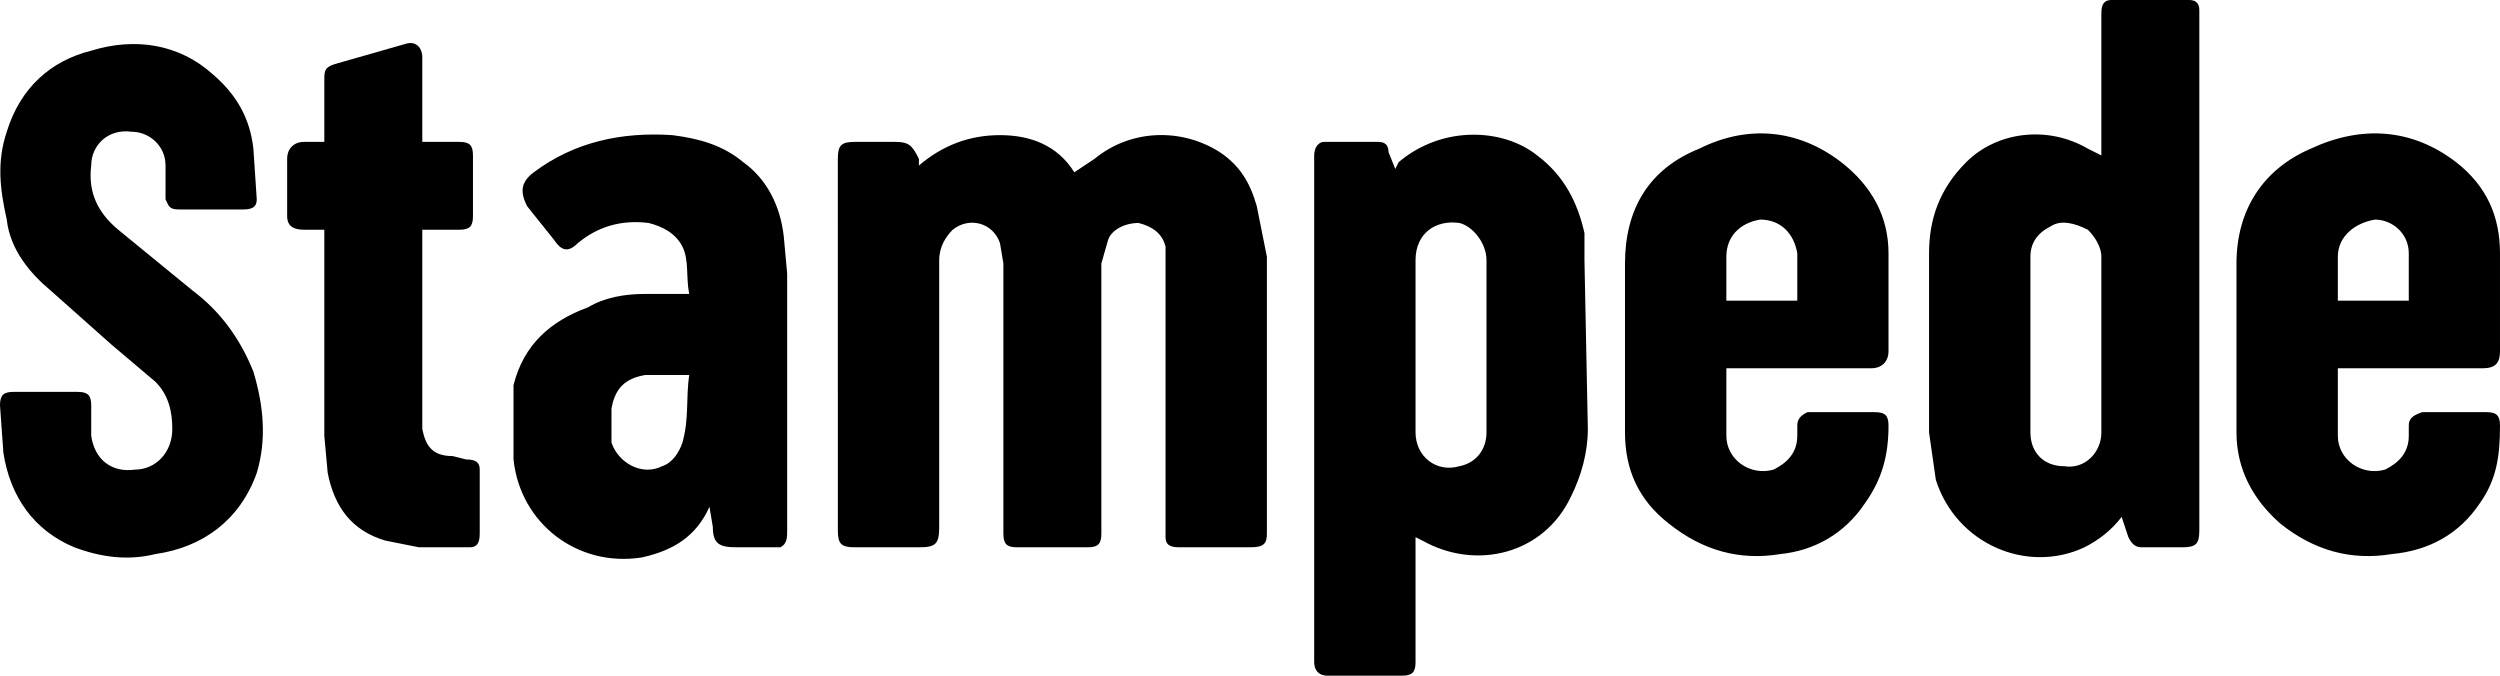 <?xml version="1.0" ?>
<svg xmlns="http://www.w3.org/2000/svg" viewBox="142 89 740 200" focusable="false" class="chakra-icon css-1vpw1jp" aria-hidden="true">
	<path fill="currentColor" d="M414 138c7-6 15-9 24-9s17 3 22 11l6-4c11-9 26-9 37-2 6 4 9 9 11 16l3 15v82c0 3-1 4-5 4h-21c-3 0-4-1-4-3v-86c-1-4-4-6-8-7-4 0-8 2-9 5l-2 7v80c0 3-1 4-4 4h-21c-3 0-4-1-4-4v-80l-1-6c-2-6-9-8-14-4-2 2-4 5-4 9v79c0 5-1 6-6 6h-19c-4 0-5-1-5-5V136c0-4 1-5 5-5h12c4 0 5 1 7 5v2M770 242c-3 4-7 7-11 9-17 8-38-1-44-20l-2-14v-53c0-10 3-19 11-27 9-9 24-11 36-4l4 2V93c0-3 1-4 3-4h23c2 0 3 1 3 3v154c0 4-1 5-5 5h-12c-2 0-3-1-4-3l-2-6m-27-51v26c0 6 4 10 10 10 6 1 11-4 11-10v-52c0-3-2-6-4-8-4-2-8-3-11-1-4 2-6 5-6 9v26M561 248v37c0 3-1 4-4 4h-22c-3 0-4-2-4-4V135c0-2 1-4 3-4h16c2 0 3 1 3 3l2 5 1-2c13-11 31-10 41-2 8 6 12 14 14 23v8l1 50c0 7-2 14-5 20-8 17-28 22-44 13l-2-1m0-57v26c0 7 6 12 13 10 5-1 8-5 8-10v-51c0-5-4-10-8-11-7-1-13 3-13 11v25M352 239c-4 9-11 13-20 15-19 3-36-10-38-29v-22c3-12 11-19 22-23 5-3 11-4 17-4h13c-1-5 0-10-2-14s-6-6-10-7c-8-1-15 1-21 6-3 3-5 2-7-1l-8-10c-2-4-2-7 2-10 12-9 26-12 41-11 8 1 15 3 21 8 7 5 11 13 12 22l1 11v76c0 2 0 4-2 5h-13c-5 0-7-1-7-6l-1-6m-6-39h-13c-6 1-9 4-10 10v10c2 6 9 10 15 7 3-1 5-4 6-7 2-7 1-13 2-20M653 198v20c0 7 7 12 14 10 4-2 7-5 7-10v-3c0-2 1-3 3-4h20c3 0 4 1 4 4 0 9-2 16-7 23-6 9-15 14-25 15-12 2-23-1-33-9-9-7-13-16-13-27v-50c0-16 7-28 22-34 14-7 29-6 42 4 9 7 14 16 14 27v29c0 3-2 5-5 5h-43Zm0-20h21v-14c-1-6-5-10-11-10-6 1-10 5-10 11v13ZM267 157v59c1 5 3 8 9 8l4 1c3 0 4 1 4 3v19c0 3-1 4-3 4h-15l-10-2c-10-3-15-10-17-20l-1-11v-61h-6c-3 0-5-1-5-4v-17c0-3 2-5 5-5h6v-18c0-3 0-4 3-5l21-6c3-1 5 1 5 4v25h11c3 0 4 1 4 4v18c0 3-1 4-4 4h-11M834 198v20c0 7 7 12 14 10 4-2 7-5 7-10v-3c0-2 1-3 4-4h19c3 0 4 1 4 4 0 9-1 16-6 23-6 9-15 14-26 15-12 2-23-1-33-9-8-7-13-16-13-27v-50c0-16 8-28 22-34 15-7 30-6 43 4 9 7 13 16 13 27v29c0 3-1 5-5 5h-43Zm0-20h21v-14c0-6-5-10-10-10-6 1-11 5-11 11v13ZM204 151h-9c-3 0-3-1-4-3v-10c0-6-5-10-10-10-7-1-12 4-12 10-1 8 2 14 8 19l22 18c8 6 14 14 18 24 3 10 4 20 1 30-5 14-16 22-30 24-8 2-16 1-24-2-12-5-19-15-21-28l-1-14c0-3 1-4 4-4h19c3 0 4 1 4 4v9c1 7 6 11 13 10 6 0 11-5 11-12 0-5-1-10-5-14l-13-11-18-16c-6-5-12-12-13-21-2-9-3-17 0-26 4-13 13-21 25-24 13-4 26-2 36 7 7 6 11 13 12 22l1 15c0 2-1 3-4 3h-10Z"/>
</svg>